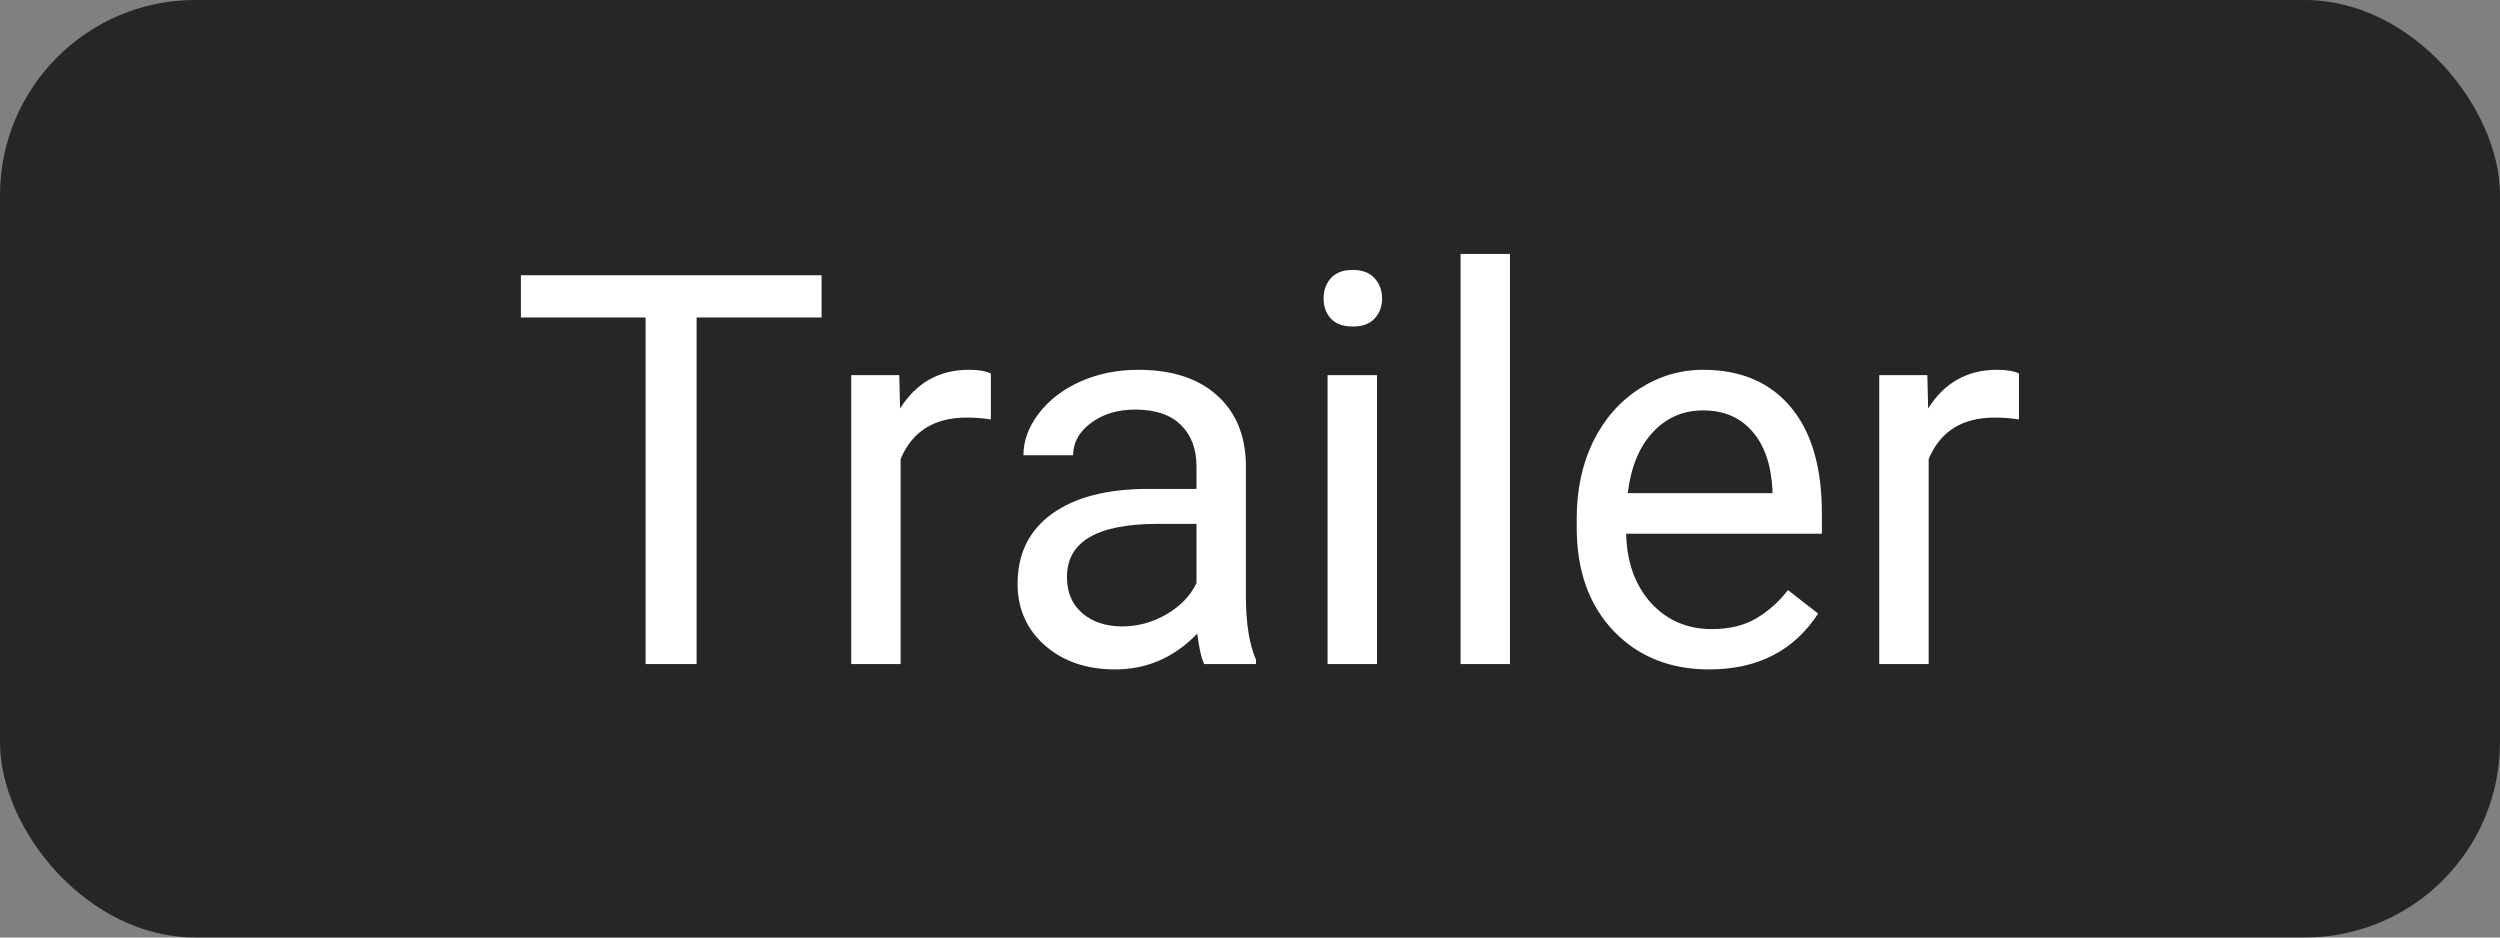 <svg width="64" height="24" viewBox="0 0 64 24" fill="none" xmlns="http://www.w3.org/2000/svg">
<rect x="0" y="0" width="64" height="24" fill="#808080" stroke="none"/>
<rect opacity="0.7" width="64" height="24" rx="5" fill="black"/>
<path d="M21.032 8.127H17.833V17H16.527V8.127H13.335V7.047H21.032V8.127ZM25.366 10.738C25.175 10.706 24.967 10.69 24.744 10.69C23.915 10.69 23.352 11.044 23.056 11.75V17H21.791V9.604H23.021L23.042 10.458C23.457 9.797 24.045 9.467 24.806 9.467C25.052 9.467 25.239 9.499 25.366 9.562V10.738ZM30.828 17C30.755 16.854 30.696 16.594 30.65 16.221C30.062 16.831 29.361 17.137 28.545 17.137C27.816 17.137 27.216 16.932 26.747 16.521C26.282 16.107 26.05 15.583 26.05 14.949C26.05 14.179 26.341 13.582 26.925 13.158C27.513 12.73 28.338 12.516 29.399 12.516H30.63V11.935C30.63 11.492 30.498 11.142 30.233 10.882C29.969 10.617 29.579 10.485 29.064 10.485C28.613 10.485 28.235 10.599 27.93 10.827C27.624 11.055 27.472 11.331 27.472 11.654H26.2C26.2 11.285 26.33 10.93 26.59 10.588C26.854 10.242 27.21 9.968 27.656 9.768C28.107 9.567 28.602 9.467 29.14 9.467C29.992 9.467 30.66 9.681 31.143 10.109C31.626 10.533 31.876 11.119 31.895 11.866V15.271C31.895 15.95 31.981 16.49 32.154 16.891V17H30.828ZM28.73 16.036C29.126 16.036 29.502 15.934 29.857 15.729C30.213 15.523 30.47 15.257 30.63 14.929V13.411H29.639C28.089 13.411 27.314 13.865 27.314 14.771C27.314 15.168 27.447 15.478 27.711 15.701C27.975 15.925 28.315 16.036 28.73 16.036ZM35.251 17H33.986V9.604H35.251V17ZM33.884 7.642C33.884 7.437 33.945 7.263 34.068 7.122C34.196 6.981 34.383 6.91 34.629 6.91C34.875 6.91 35.062 6.981 35.19 7.122C35.317 7.263 35.381 7.437 35.381 7.642C35.381 7.847 35.317 8.018 35.19 8.154C35.062 8.291 34.875 8.359 34.629 8.359C34.383 8.359 34.196 8.291 34.068 8.154C33.945 8.018 33.884 7.847 33.884 7.642ZM38.655 17H37.391V6.5H38.655V17ZM43.755 17.137C42.752 17.137 41.937 16.809 41.308 16.152C40.679 15.492 40.364 14.61 40.364 13.507V13.274C40.364 12.541 40.503 11.887 40.781 11.312C41.064 10.734 41.456 10.283 41.957 9.959C42.463 9.631 43.01 9.467 43.598 9.467C44.559 9.467 45.307 9.784 45.84 10.417C46.373 11.05 46.64 11.957 46.64 13.138V13.664H41.629C41.647 14.393 41.859 14.983 42.265 15.435C42.675 15.881 43.194 16.105 43.823 16.105C44.27 16.105 44.648 16.013 44.958 15.831C45.268 15.649 45.539 15.407 45.772 15.106L46.544 15.708C45.924 16.66 44.995 17.137 43.755 17.137ZM43.598 10.506C43.087 10.506 42.659 10.693 42.312 11.066C41.966 11.435 41.752 11.955 41.67 12.625H45.375V12.529C45.339 11.887 45.165 11.39 44.855 11.039C44.546 10.684 44.126 10.506 43.598 10.506ZM51.685 10.738C51.493 10.706 51.286 10.69 51.062 10.69C50.233 10.69 49.67 11.044 49.374 11.75V17H48.109V9.604H49.34L49.36 10.458C49.775 9.797 50.363 9.467 51.124 9.467C51.37 9.467 51.557 9.499 51.685 9.562V10.738Z" fill="white"/>
</svg>
